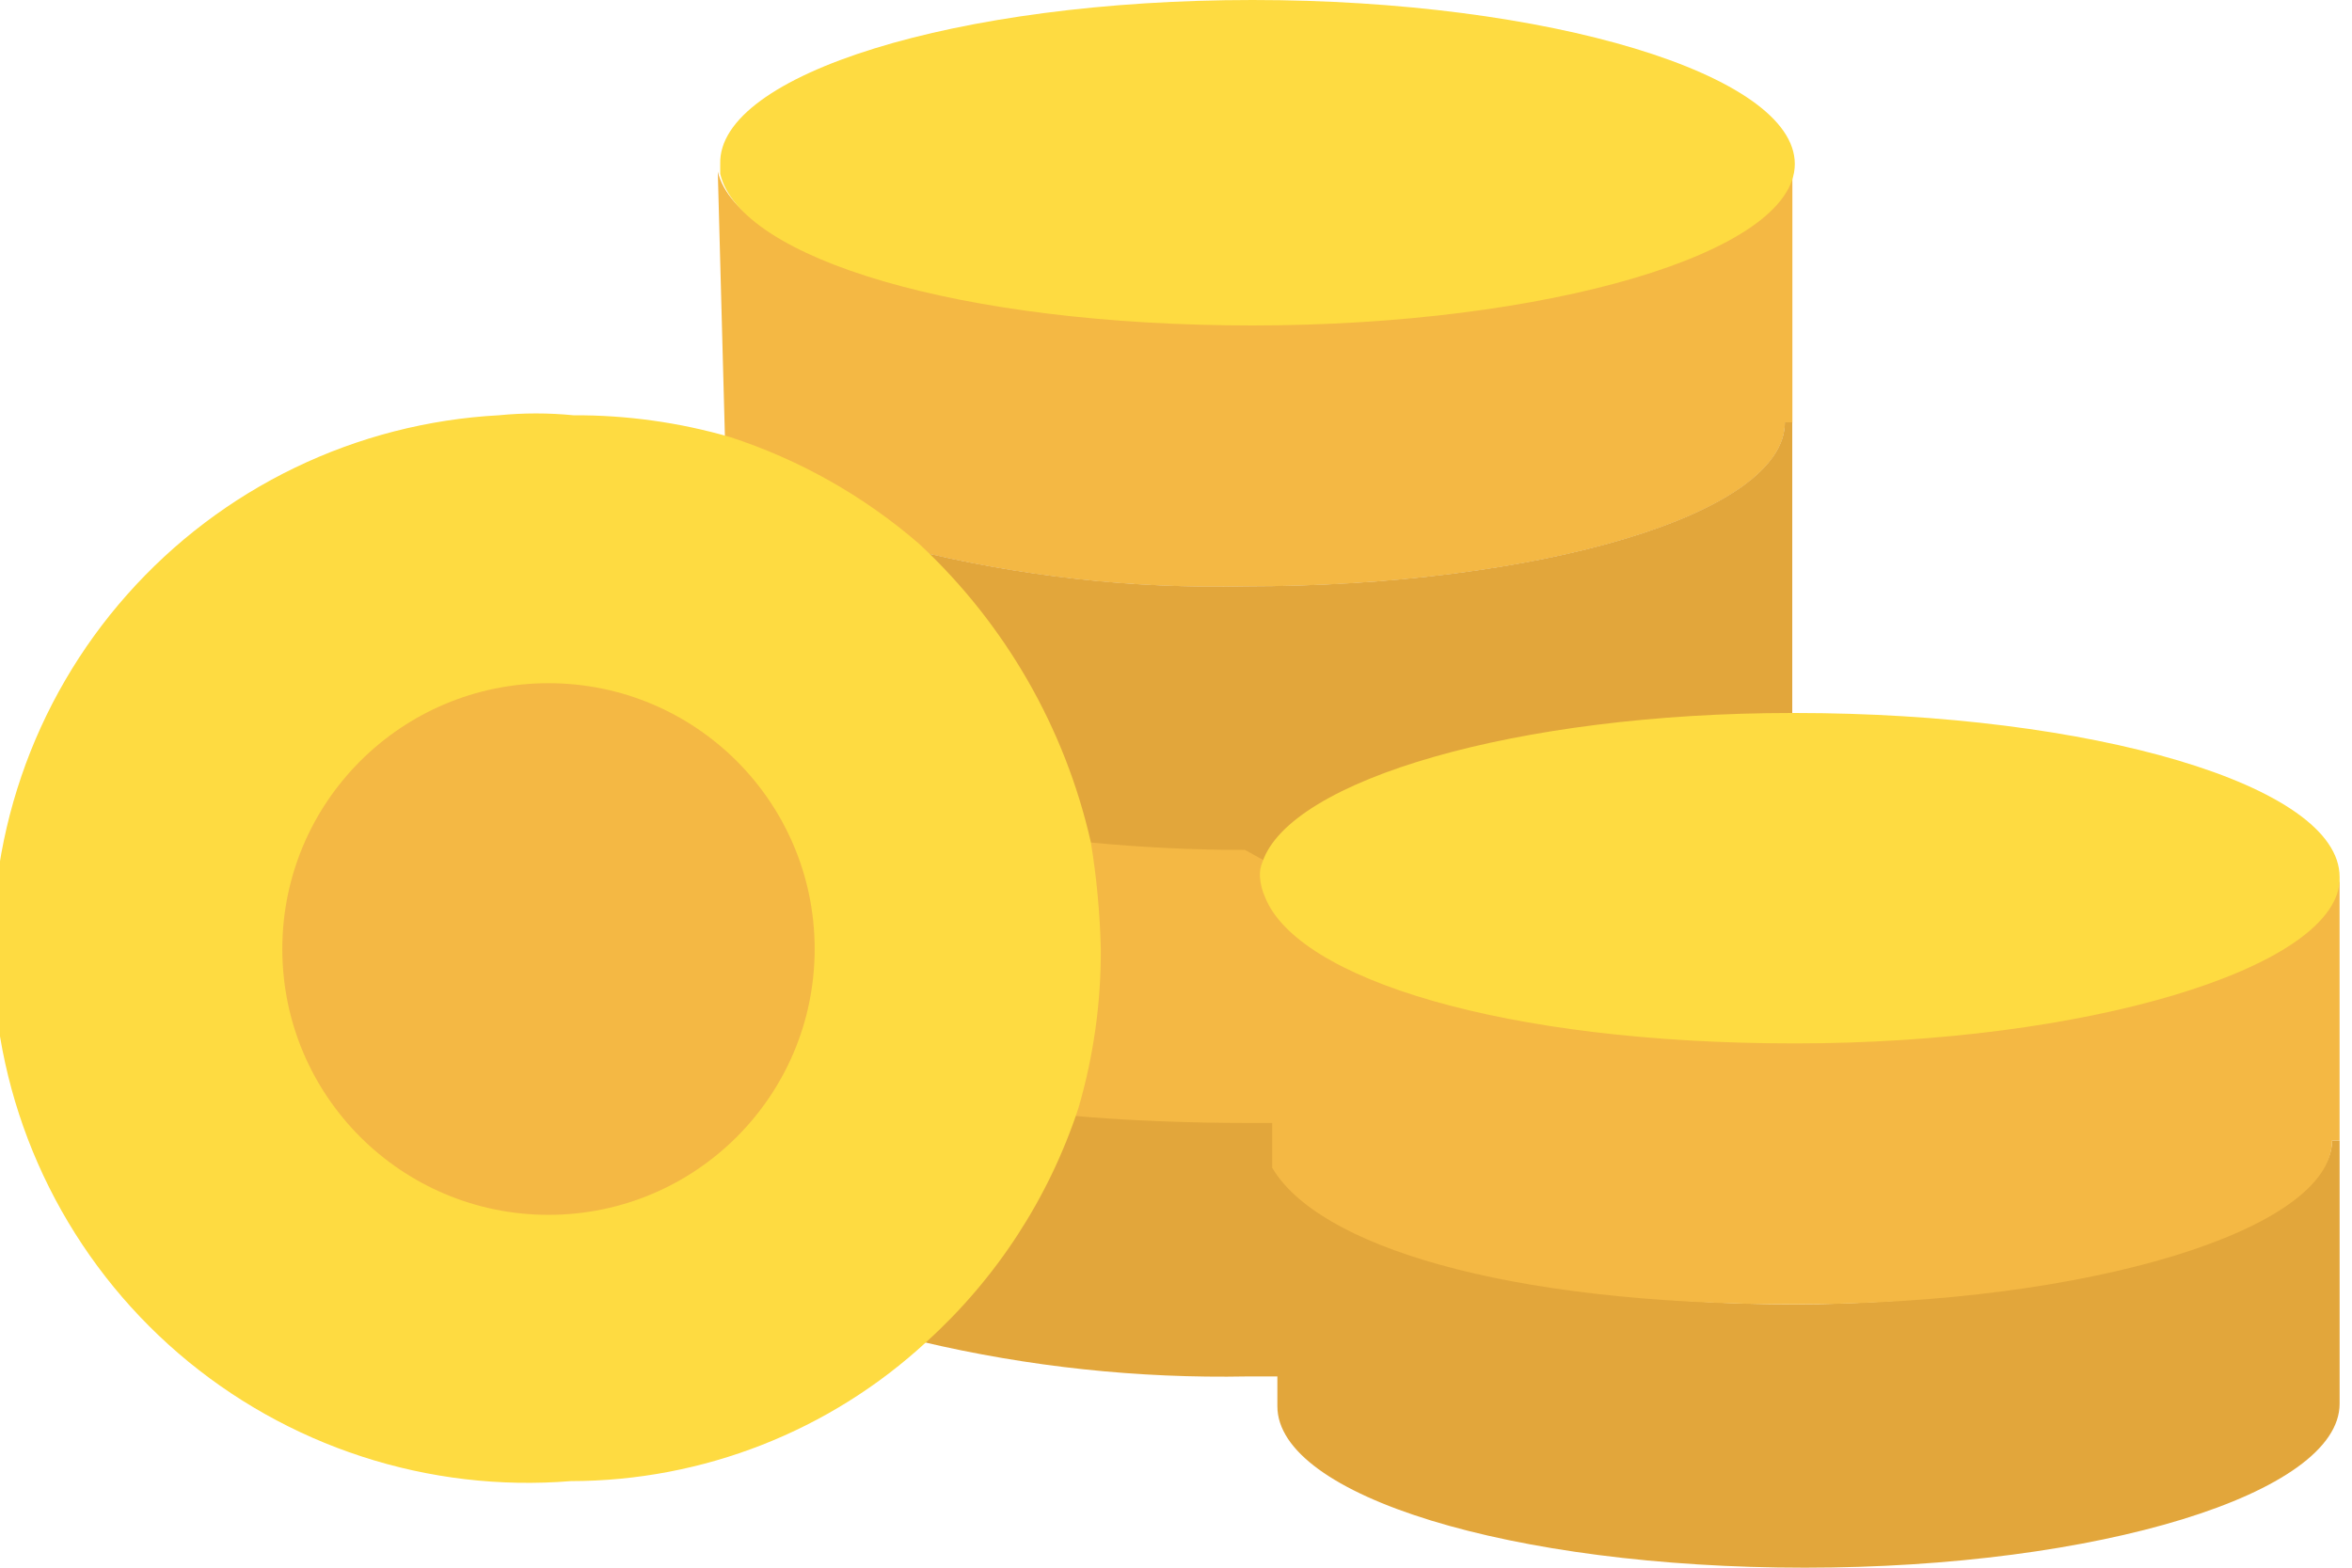 <svg width="60" height="40" viewBox="0 0 60 40" fill="none" xmlns="http://www.w3.org/2000/svg">
<g clip-path="url(#clip0)">
<path d="M45.724 4.121V10.78H45.534C45.534 13.126 39.251 14.963 31.763 14.963C28.878 15.027 25.997 14.707 23.196 14.012V14.202C21.821 13.015 20.225 12.111 18.5 11.54V11.413L18.311 4.377C18.819 6.533 24.657 8.243 31.828 8.243C38.999 8.243 45.534 6.406 45.534 4.123L45.724 4.121Z" fill="#F4B844"/>
<path d="M31.952 0C39.504 0 45.786 1.902 45.786 4.183C45.786 6.464 39.44 8.304 31.952 8.304C24.464 8.304 18.879 6.593 18.373 4.437V4.183C18.308 1.902 24.4 0 31.952 0Z" fill="#FEDB41"/>
<path d="M33.095 29.794V35.12H31.826C29.029 35.174 26.236 34.876 23.513 34.233L23.324 34.044C25.073 32.46 26.384 30.454 27.132 28.217H27.449C28.782 28.344 30.241 28.406 31.701 28.406H33.034L33.095 29.794Z" fill="#E2A63B"/>
<path d="M31.888 21.427L32.513 21.744C32.462 21.864 32.44 21.994 32.451 22.124C32.463 22.32 32.505 22.512 32.578 22.695V28.653H31.88C30.294 28.653 28.707 28.591 27.311 28.464H26.998C27.427 27.068 27.638 25.614 27.624 24.154C27.602 23.198 27.517 22.245 27.369 21.3H27.686C29.096 21.427 30.492 21.427 31.888 21.427Z" fill="#F4B844"/>
<path d="M23.194 14.008C25.994 14.703 28.875 15.023 31.761 14.96C39.248 14.96 45.532 13.122 45.532 10.776H45.721V18.256C38.74 18.256 33.029 19.904 32.331 22.002L31.761 21.686C30.427 21.686 29.158 21.623 27.825 21.497H27.508C26.883 18.638 25.348 16.058 23.133 14.144L23.194 14.008Z" fill="#E2A63B"/>
<path d="M59.684 29.097V35.817C59.684 38.106 53.528 40 46.04 40C38.553 40 32.586 38.163 32.586 35.88V29.794C33.6 31.759 39.121 33.28 45.786 33.28C52.451 33.28 59.492 31.378 59.492 29.097H59.684Z" fill="#E2A63B"/>
<path d="M59.683 22.503V29.096H59.493C59.493 31.386 53.274 33.28 45.787 33.28C38.299 33.28 33.603 31.758 32.453 29.794V22.882C33.286 24.974 38.989 26.56 45.843 26.56C52.697 26.56 59.36 24.722 59.55 22.503H59.683Z" fill="#F4B844"/>
<path d="M32.269 22.885C32.197 22.725 32.154 22.553 32.142 22.378C32.132 22.247 32.153 22.117 32.205 21.997C32.903 19.905 38.678 18.192 45.722 18.192H45.786C53.339 18.192 59.684 20.03 59.684 22.375V22.503C59.495 24.721 53.211 26.623 45.786 26.623C38.361 26.623 33.094 24.977 32.269 22.885Z" fill="#FEDB41"/>
<path d="M27.828 21.491C27.976 22.393 28.06 23.304 28.082 24.217C28.088 25.59 27.896 26.956 27.511 28.273C26.759 30.561 25.425 32.614 23.64 34.232C21.171 36.517 17.929 37.788 14.563 37.791C12.762 37.937 10.949 37.724 9.231 37.164C7.513 36.605 5.923 35.71 4.553 34.532C3.184 33.353 2.063 31.915 1.255 30.3C0.447 28.685 -0.032 26.926 -0.154 25.125C-0.276 23.323 -0.038 21.516 0.545 19.807C1.128 18.098 2.046 16.522 3.244 15.171C4.442 13.819 5.897 12.718 7.524 11.933C9.151 11.148 10.919 10.693 12.723 10.596C13.357 10.533 13.995 10.533 14.628 10.596C15.98 10.589 17.326 10.777 18.626 11.152C20.399 11.73 22.039 12.657 23.449 13.878C25.641 15.919 27.167 18.571 27.828 21.491Z" fill="#FEDB41"/>
<path d="M13.992 30.997C17.742 30.997 20.782 27.96 20.782 24.214C20.782 20.468 17.742 17.432 13.992 17.432C10.242 17.432 7.202 20.468 7.202 24.214C7.202 27.96 10.242 30.997 13.992 30.997Z" fill="#F4B844"/>
</g>
<defs>
<clipPath id="clip0">
<rect width="59.682" height="40" fill="white"/>
</clipPath>
</defs>
</svg>
